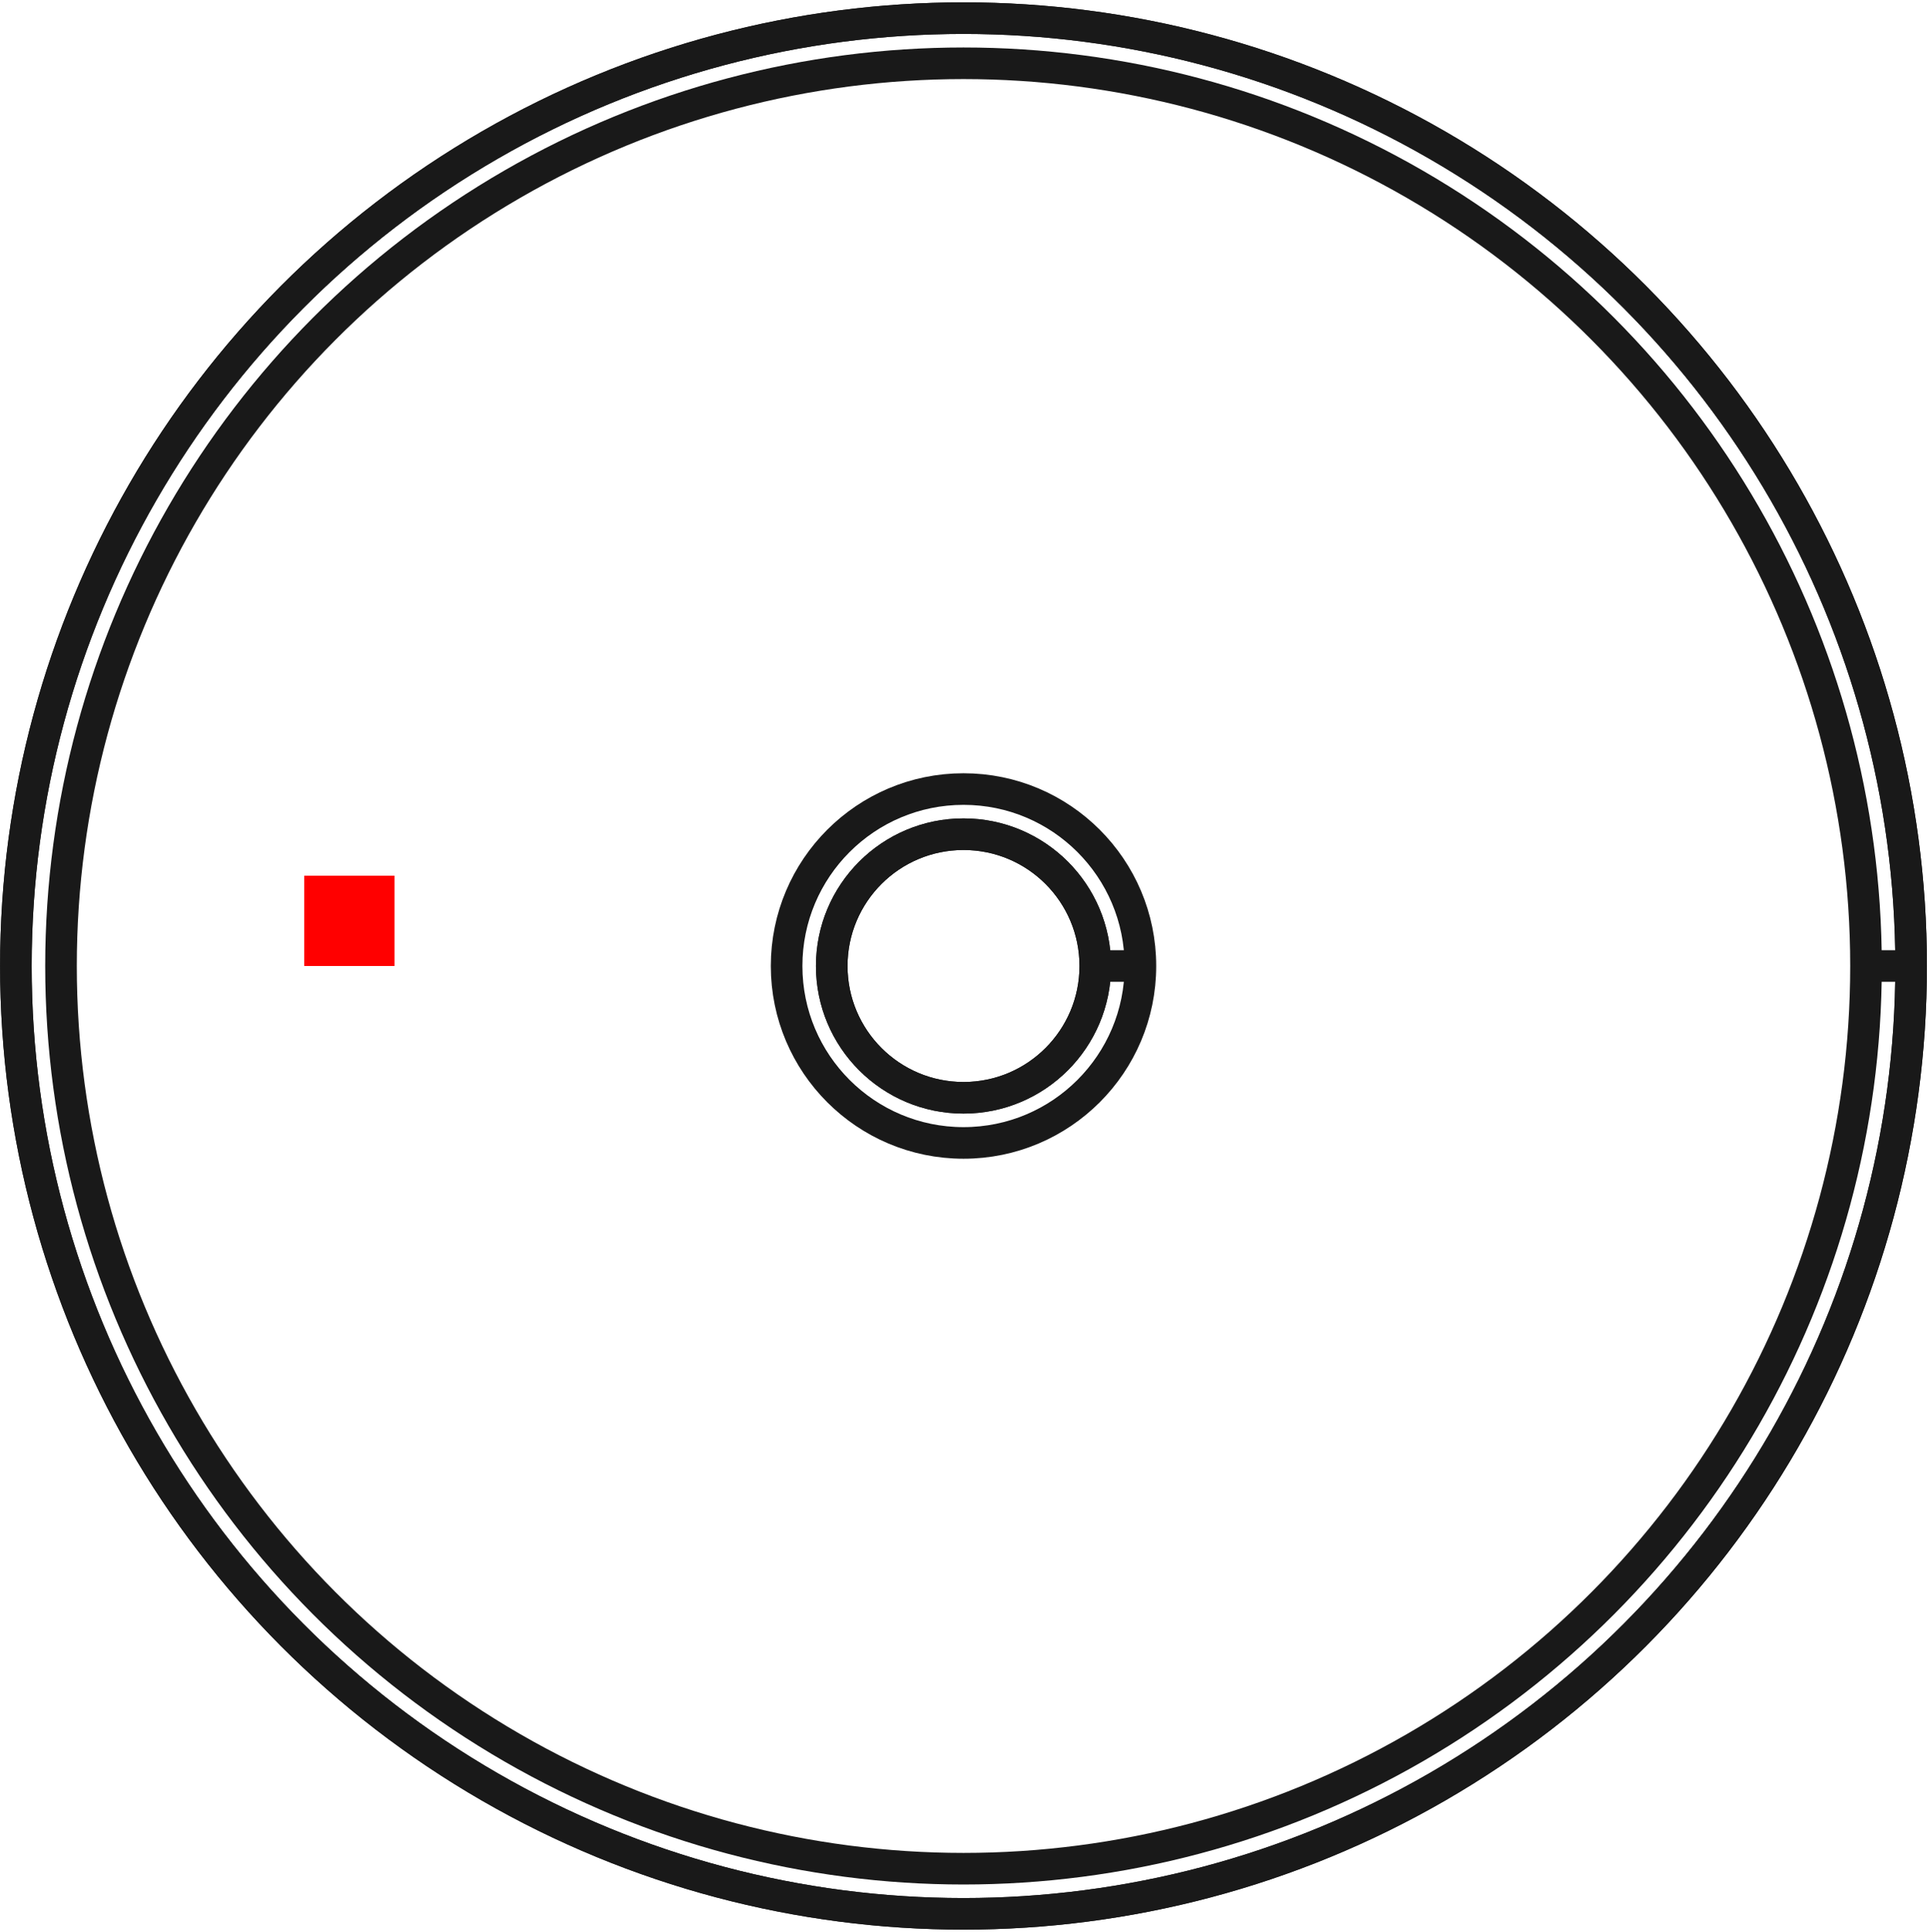 <?xml version="1.0"?>
<!DOCTYPE svg PUBLIC "-//W3C//DTD SVG 1.1//EN" "http://www.w3.org/Graphics/SVG/1.1/DTD/svg11.dtd">
<svg width="21.385mm" height="21.402mm" viewBox="0 0 21.385 21.402" xmlns="http://www.w3.org/2000/svg" version="1.1">
<g id="Shape2DView" transform="translate(3.371,10.701) scale(1,-1)">
<circle cx="7.305" cy="0.0" r="10.5" stroke="#191919" stroke-width="0.35 px" style="stroke-width:0.35;stroke-miterlimit:4;stroke-dasharray:none;fill:none"/>
<circle cx="7.305" cy="0.0" r="1.46" stroke="#191919" stroke-width="0.35 px" style="stroke-width:0.35;stroke-miterlimit:4;stroke-dasharray:none;fill:none"/>
<circle cx="7.305" cy="0.0" r="10.5" stroke="#191919" stroke-width="0.35 px" style="stroke-width:0.35;stroke-miterlimit:4;stroke-dasharray:none;fill:none"/>
<circle cx="7.305" cy="0.0" r="10.0" stroke="#191919" stroke-width="0.35 px" style="stroke-width:0.35;stroke-miterlimit:4;stroke-dasharray:none;fill:none"/>
<circle cx="7.305" cy="0.0" r="1.96" stroke="#191919" stroke-width="0.35 px" style="stroke-width:0.35;stroke-miterlimit:4;stroke-dasharray:none;fill:none"/>
<circle cx="7.305" cy="0.0" r="1.46" stroke="#191919" stroke-width="0.35 px" style="stroke-width:0.35;stroke-miterlimit:4;stroke-dasharray:none;fill:none"/>
<path id="Shape2DView_nwe0006"  d="M 17.805 0.0 L 17.802 0.0 L 17.792 0.0 L 17.777 0.0 L 17.755 0.0 L 17.728 0.0 L 17.696 0.0 L 17.659 0.0 L 17.617 0.0 L 17.571 0.0 L 17.522 0.0 L 17.47 0.0 L 17.416 0.0 L 17.361 0.0 L 17.305 0.0 " stroke="#191919" stroke-width="0.35 px" style="stroke-width:0.35;stroke-miterlimit:4;stroke-dasharray:none;fill:none;fill-opacity:1;fill-rule: evenodd"/>
<path id="Shape2DView_nwe0007"  d="M 8.765 0.0 L 8.768 0.0 L 8.778 0.0 L 8.793 0.0 L 8.815 0.0 L 8.842 0.0 L 8.874 0.0 L 8.911 0.0 L 8.953 0.0 L 8.999 0.0 L 9.048 0.0 L 9.1 0.0 L 9.154 0.0 L 9.209 0.0 L 9.265 0.0 " stroke="#191919" stroke-width="0.35 px" style="stroke-width:0.35;stroke-miterlimit:4;stroke-dasharray:none;fill:none;fill-opacity:1;fill-rule: evenodd"/>
<title>b'Shape2DView'</title>
</g>
<g id="Rectangle" transform="translate(3.371,10.701) scale(1,-1)">
<rect fill="#ff0000" id="origin" width="1" height="1" x="0" y="0" />
<title>b'Rectangle'</title>
</g>
</svg>